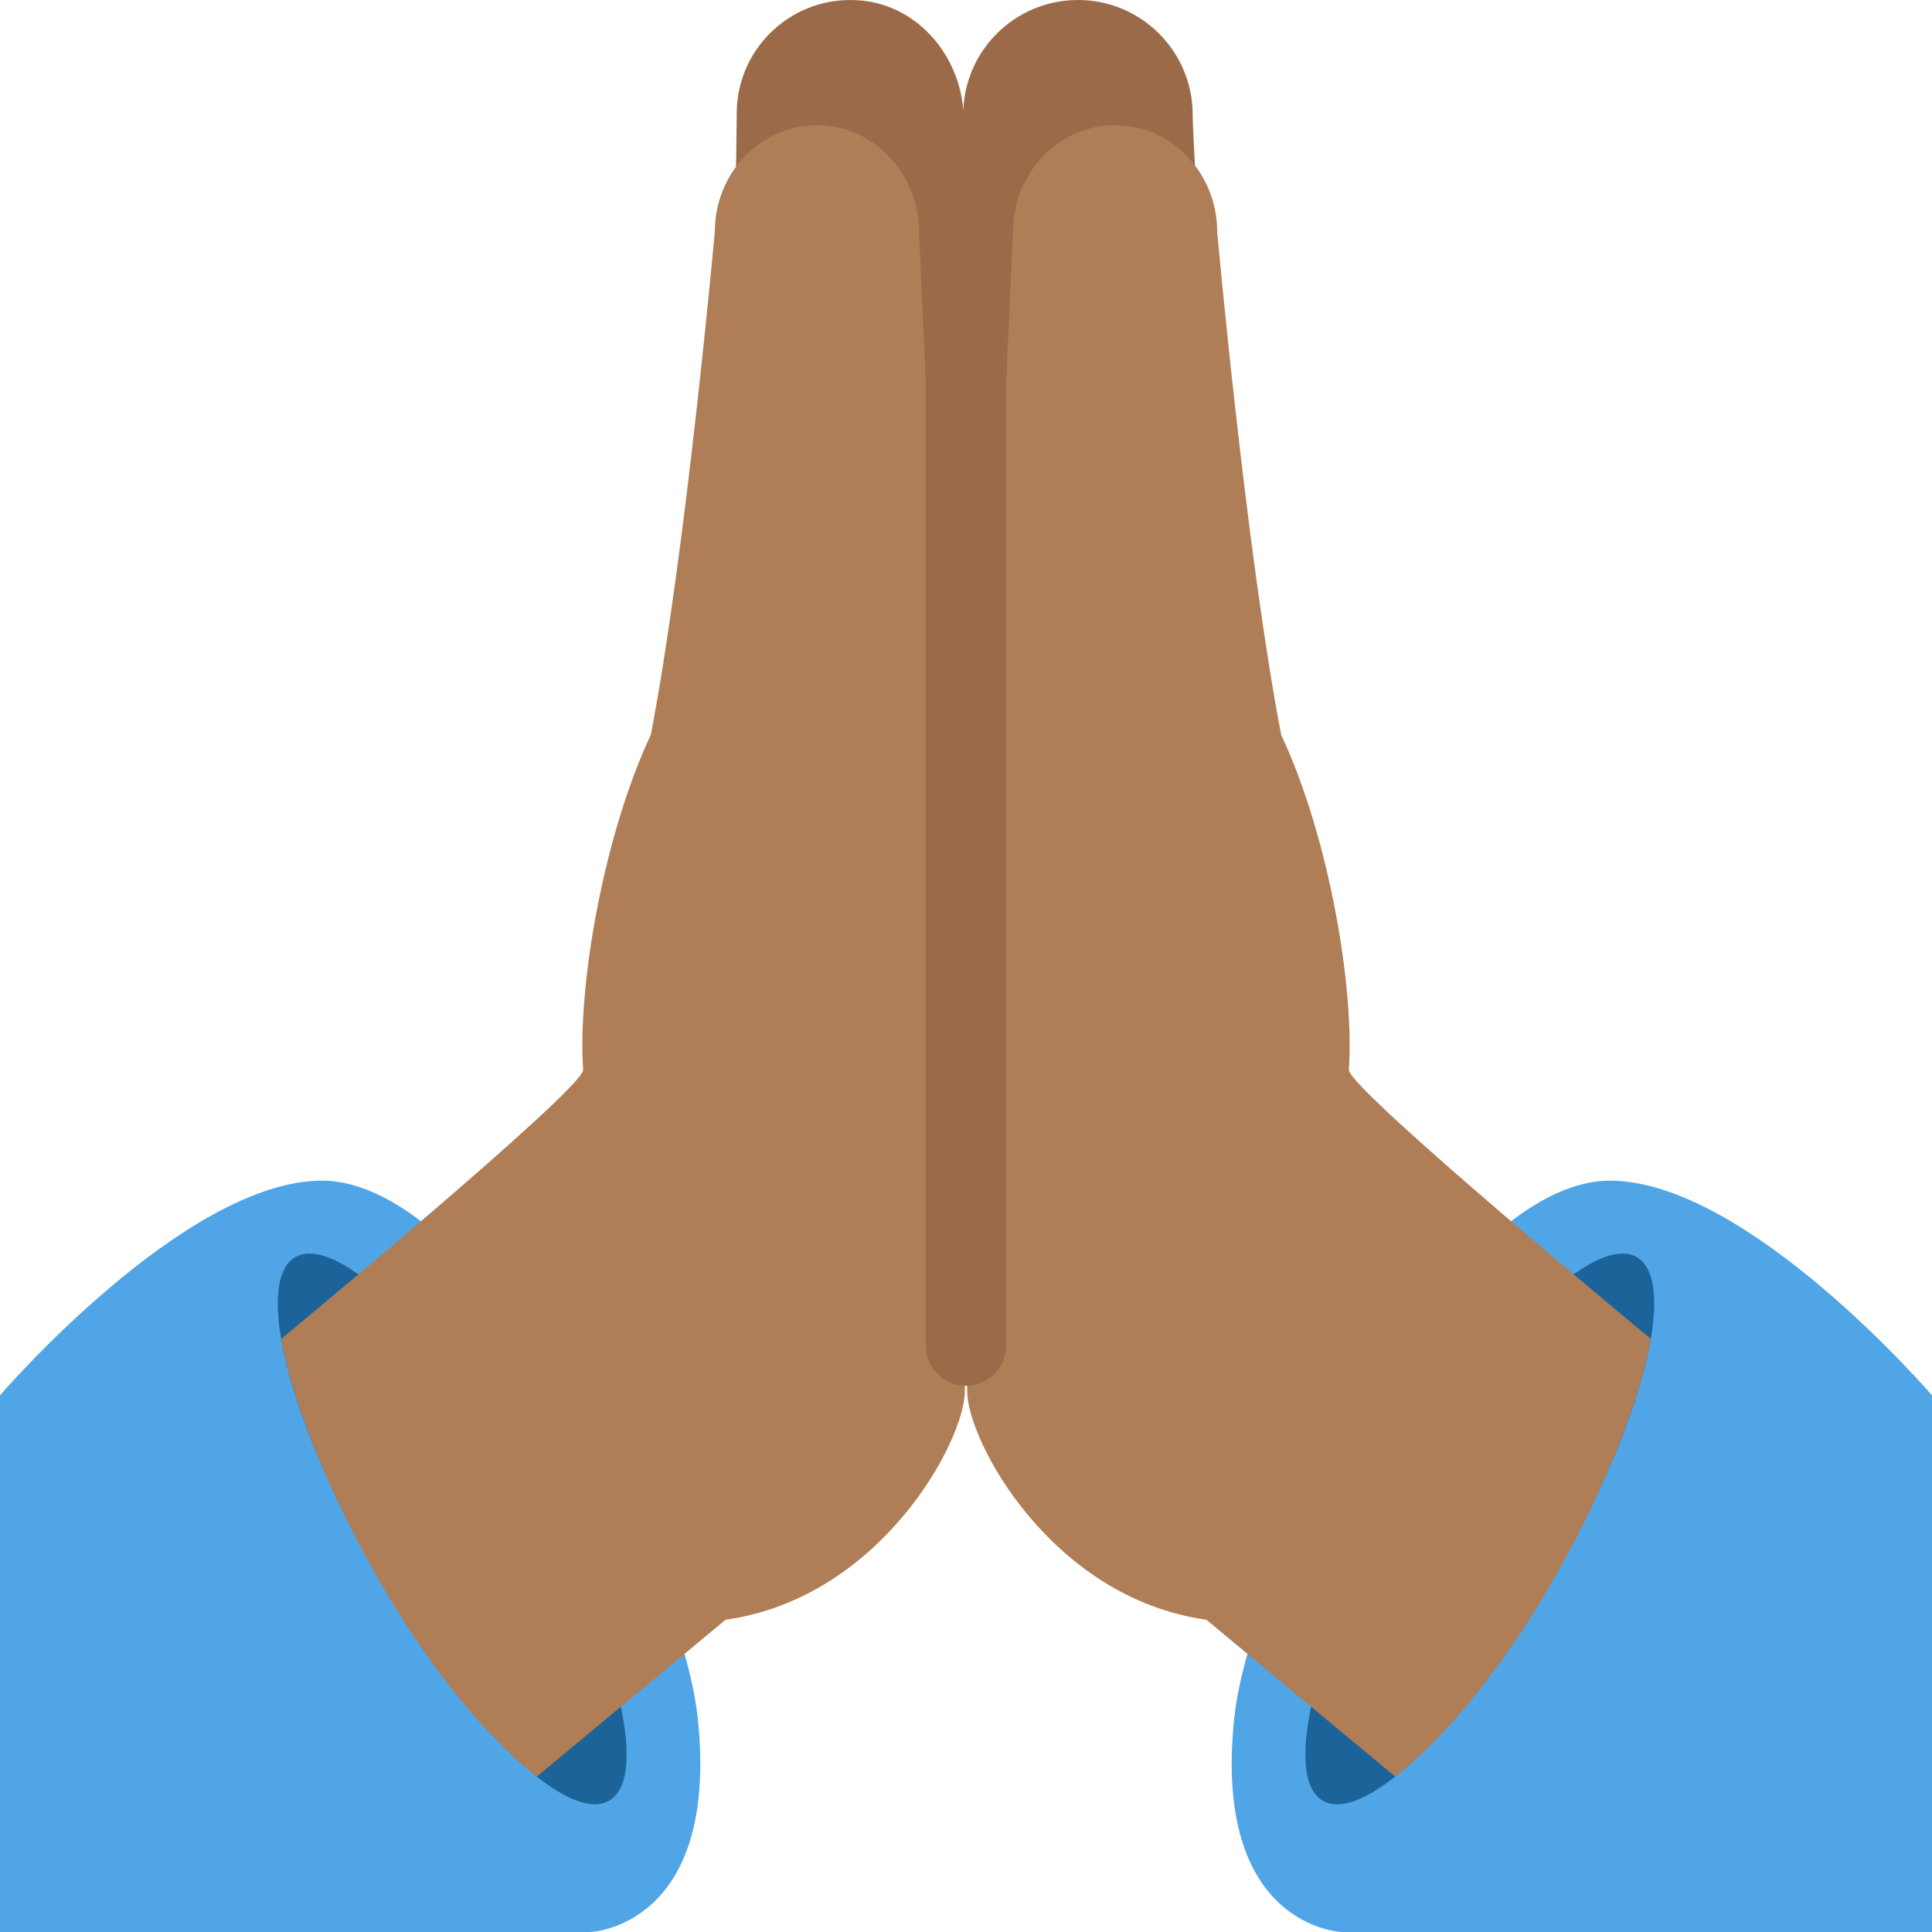 <?xml version="1.0" encoding="UTF-8" standalone="no"?><svg xmlns:dc="http://purl.org/dc/elements/1.1/" xmlns:cc="http://creativecommons.org/ns#" xmlns:rdf="http://www.w3.org/1999/02/22-rdf-syntax-ns#" xmlns:svg="http://www.w3.org/2000/svg" xmlns="http://www.w3.org/2000/svg" viewBox="0 0 45 45" style="enable-background:new 0 0 45 45;" xml:space="preserve" version="1.1" id="svg2"><defs id="defs6"><clipPath id="clipPath16" clipPathUnits="userSpaceOnUse"><path id="path18" d="M 0,36 36,36 36,0 0,0 0,36 Z"/></clipPath></defs><g transform="matrix(1.25,0,0,-1.25,0,45)" id="g10"><g id="g12"><g clip-path="url(#clipPath16)" id="g14"><g transform="translate(30,14)" id="g20"><path id="path22" style="fill:#50a5e6;fill-opacity:1;fill-rule:nonzero;stroke:none" d="m 0,0 c -3,0 -6.687,-7.094 -7,-10 -0.421,-3.915 2,-4 2,-4 l 11,0 0,10 C 6,-4 2.563,0 0,0"/></g><g transform="translate(26.156,8.33)" id="g24"><path id="path26" style="fill:#1c6399;fill-opacity:1;fill-rule:nonzero;stroke:none" d="m 0,0 c -1.615,-2.797 -2.289,-5.431 -1.506,-5.884 0.783,-0.452 2.728,1.449 4.342,4.246 C 4.451,1.159 5.125,3.793 4.342,4.245 3.559,4.697 1.614,2.797 0,0"/></g><g transform="translate(20.086,36)" id="g28"><path id="path30" style="fill:#9b6a49;fill-opacity:1;fill-rule:nonzero;stroke:none" d="m 0,0 c 1.181,0 2.138,-0.958 2.138,-2.138 0,-0.789 0.668,-10.824 0.668,-10.824 L -2.138,-18 l 0,15.862 C -2.138,-0.958 -1.181,0 0,0"/></g><g transform="translate(18.875,31.678)" id="g32"><path id="path34" style="fill:#af7e57;fill-opacity:1;fill-rule:nonzero;stroke:none" d="m 0,0 c 0,1.098 0.852,1.989 1.902,1.989 1.052,0 1.904,-0.891 1.904,-1.989 0,0 0.534,-5.942 1.192,-9.371 0.878,-1.866 1.369,-4.682 1.261,-6.248 0.053,-0.398 5.625,-5.006 5.625,-5.006 -0.281,-1.812 -2.259,-6.155 -4.759,-8.159 l -3.521,2.925 c -2.885,0.404 -4.458,3.331 -4.458,4.263 C -0.854,-18.612 0,0 0,0"/></g><g transform="translate(6,14)" id="g36"><path id="path38" style="fill:#50a5e6;fill-opacity:1;fill-rule:nonzero;stroke:none" d="m 0,0 c 3,0 6.687,-7.094 7,-10 0.421,-3.915 -2,-4 -2,-4 l -11,0 0,10 c 0,0 3.437,4 6,4"/></g><g transform="translate(9.844,8.33)" id="g40"><path id="path42" style="fill:#1c6399;fill-opacity:1;fill-rule:nonzero;stroke:none" d="M 0,0 C 1.615,-2.797 2.289,-5.431 1.505,-5.884 0.722,-6.336 -1.222,-4.435 -2.837,-1.638 -4.452,1.159 -5.125,3.793 -4.342,4.245 -3.559,4.697 -1.615,2.797 0,0"/></g><g transform="translate(16.061,35.989)" id="g44"><path id="path46" style="fill:#9b6a49;fill-opacity:1;fill-rule:nonzero;stroke:none" d="m 0,0 c -1.266,0.126 -2.333,-0.864 -2.333,-2.104 0,-0.78 -0.183,-10.319 -0.183,-10.319 l 4.35,-5.566 0.062,15.765 C 1.896,-1.118 1.101,-0.11 0,0"/></g><g transform="translate(17.125,31.678)" id="g48"><path id="path50" style="fill:#af7e57;fill-opacity:1;fill-rule:nonzero;stroke:none" d="m 0,0 c 0,1.098 -0.852,1.989 -1.903,1.989 -1.051,0 -1.903,-0.891 -1.903,-1.989 0,0 -0.534,-5.942 -1.192,-9.371 -0.878,-1.865 -1.369,-4.682 -1.261,-6.248 -0.053,-0.398 -5.625,-5.006 -5.625,-5.006 0.281,-1.812 2.259,-6.155 4.759,-8.158 l 3.521,2.924 c 2.885,0.404 4.458,3.331 4.458,4.263 C 0.854,-18.612 0,0 0,0"/></g><g transform="translate(18,10.178)" id="g52"><path id="path54" style="fill:#9b6a49;fill-opacity:1;fill-rule:nonzero;stroke:none" d="m 0,0 c -0.414,0 -0.75,0.336 -0.75,0.75 l 0,22.281 c 0,0.414 0.336,0.75 0.75,0.75 0.414,0 0.75,-0.336 0.75,-0.75 L 0.75,0.75 C 0.75,0.336 0.414,0 0,0"/></g></g></g></g></svg>
